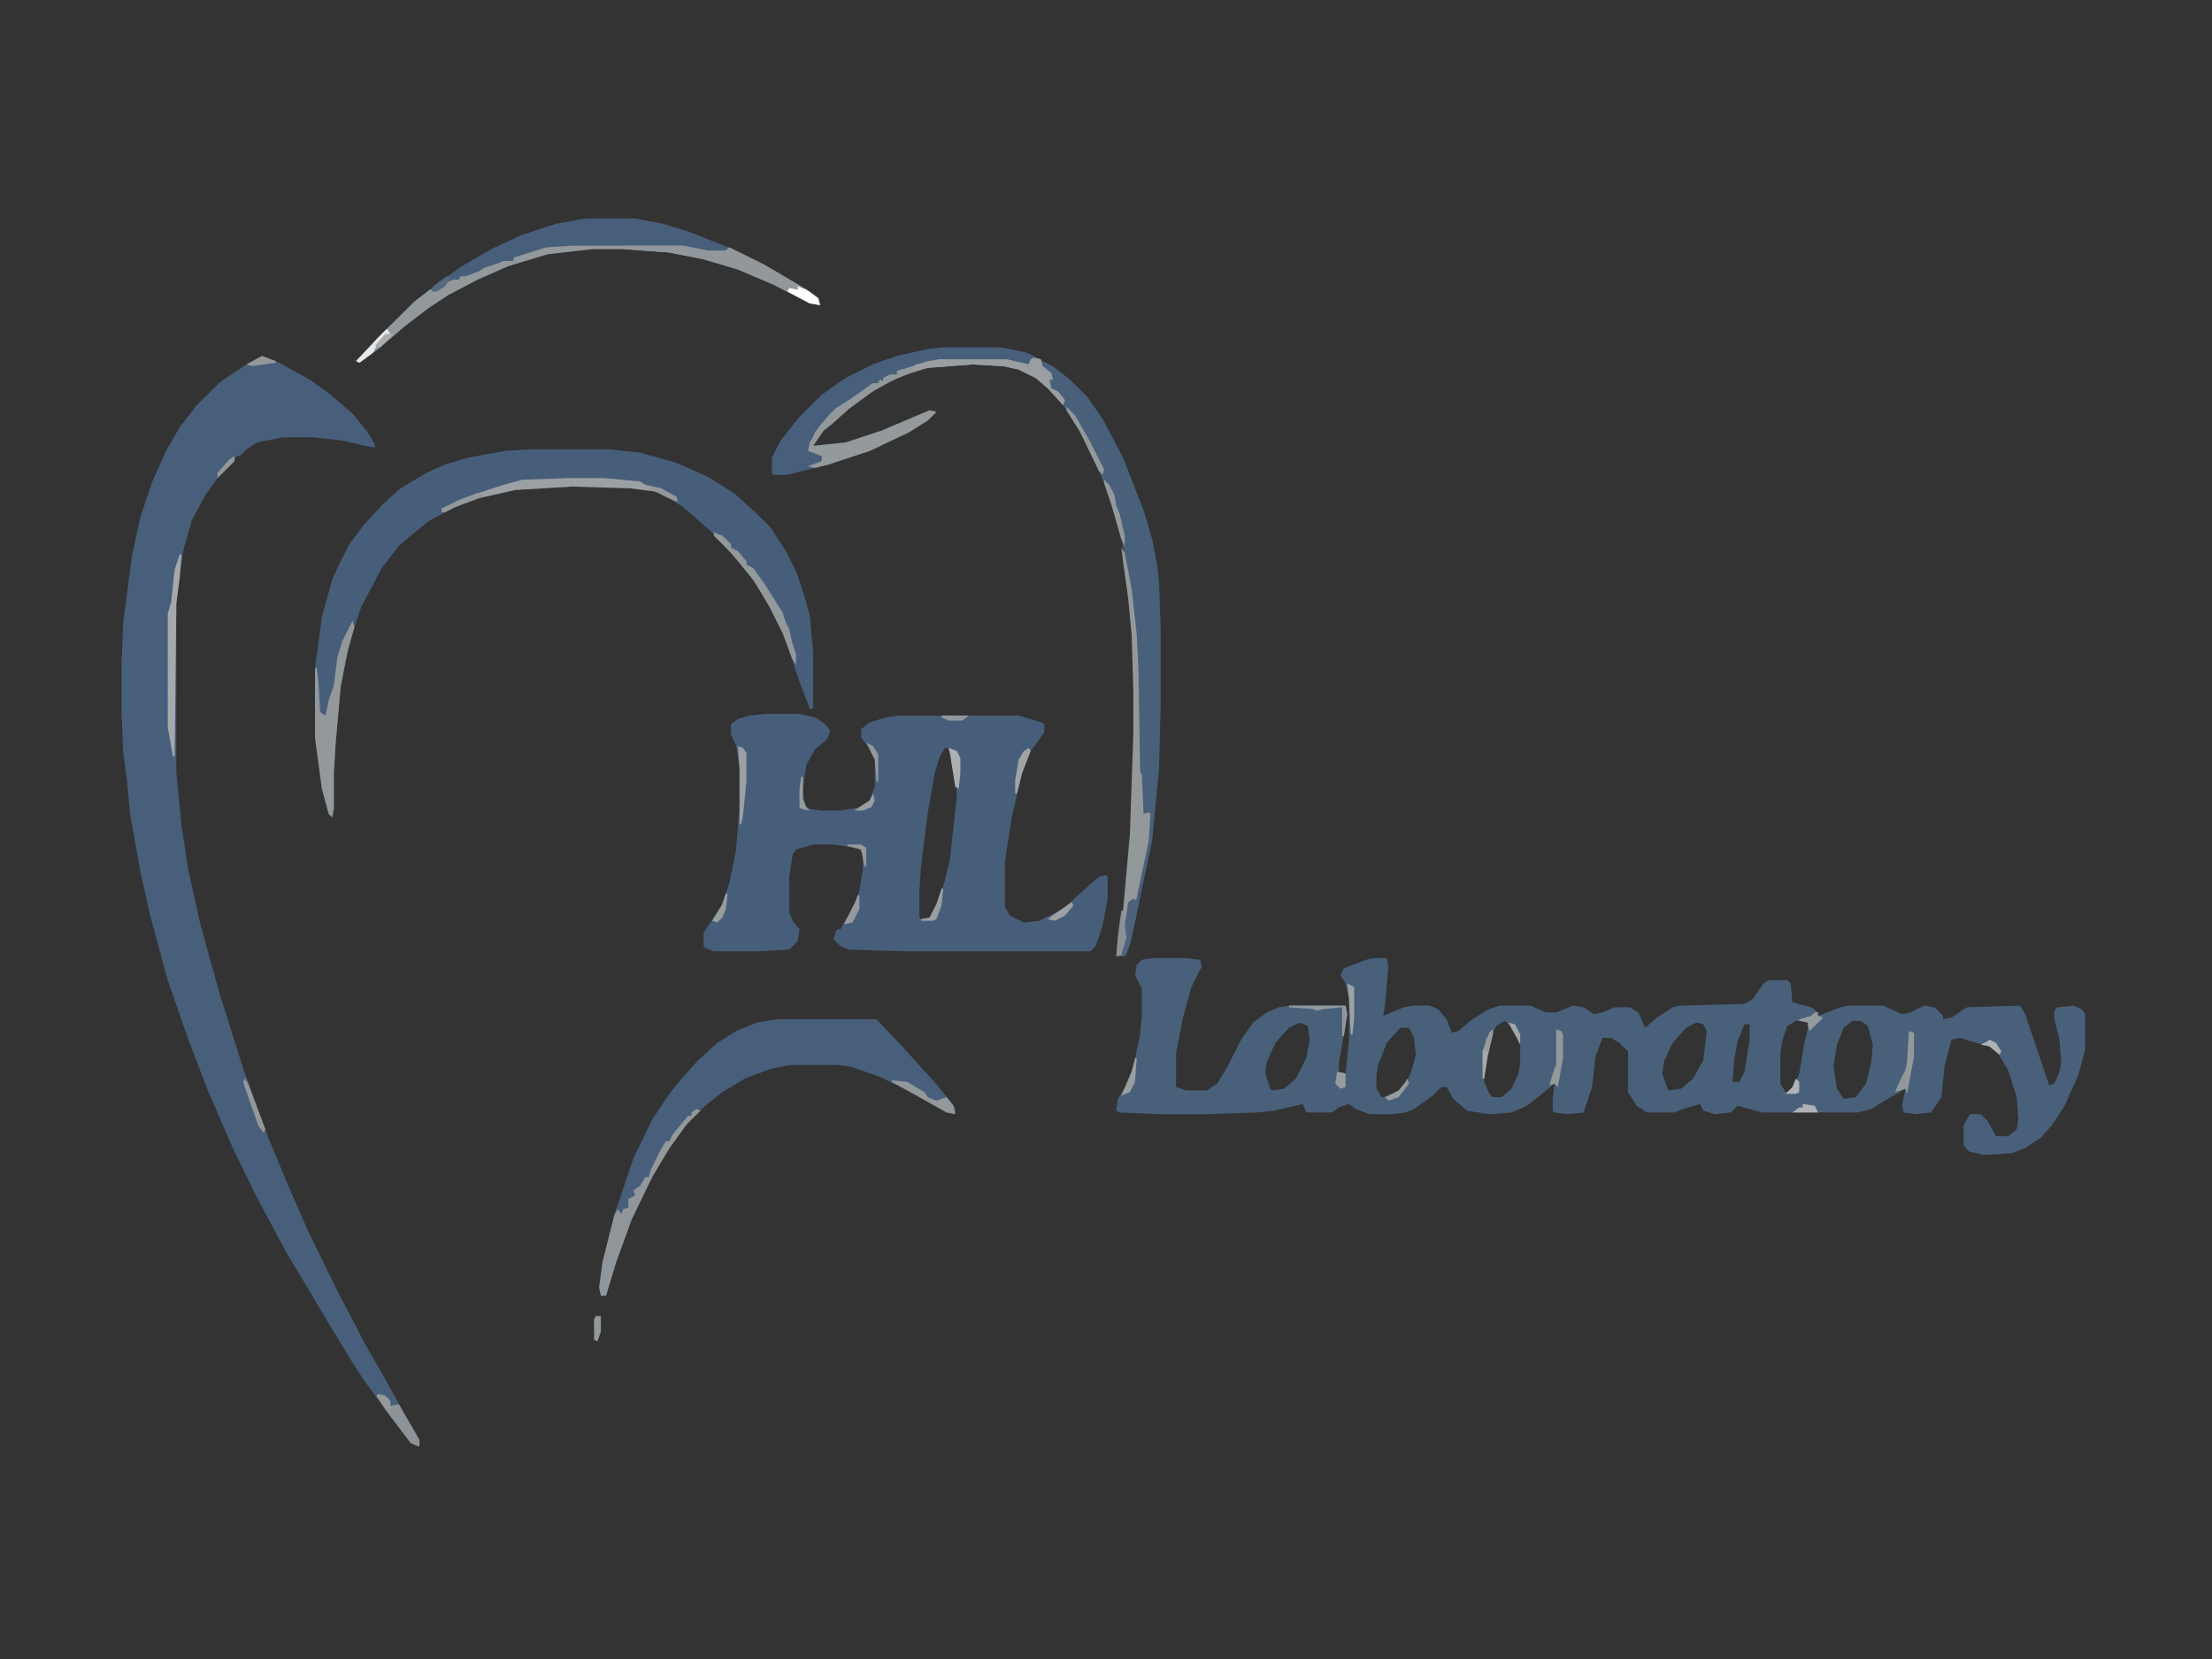 <svg width="800" height="600" viewBox="0 0 800 600" fill="none" xmlns="http://www.w3.org/2000/svg">
<rect x="0" y="0" width="800" height="600" fill="#333333" stroke="none"/>
<g clip-path="url(#clip0_74_18)">
<path d="M416.686 346.518H429.069L434.022 347.132L434.641 349.586L430.926 356.948L427.831 367.99L425.354 380.873V393.143L429.069 394.37H436.499L440.214 391.916L443.928 385.781L448.882 375.965L453.216 369.831L458.169 366.15L462.503 364.309L466.218 363.696H486.649L487.268 366.763L485.411 377.806L484.173 384.554V387.621L486.649 388.235L487.888 376.579V361.242L486.649 355.721L484.792 352.653L486.03 350.199L494.079 347.132L496.556 346.518H501.509L502.128 349.586L500.89 363.696L500.271 367.377L507.7 364.309L511.415 363.696H516.987L520.083 364.923L523.179 368.604L525.036 373.511L527.513 372.898L532.466 368.604L538.657 364.923L542.372 363.696H553.517L559.089 366.15H562.804L568.995 363.696L572.71 364.309L576.425 366.763L579.521 366.15L583.855 364.309H589.427L592.523 366.15L594.999 371.671L599.333 367.99L604.906 364.309L607.382 363.696L630.91 363.082L634.006 361.242L637.72 355.721L639.578 354.494H646.388L647.627 355.721L648.246 362.469L655.056 364.309L657.533 366.15V367.377L665.582 364.309L668.678 363.696H681.06L687.871 366.763L690.967 366.15L695.92 363.696L699.635 364.309L702.73 367.377V368.604L705.826 367.99L711.398 364.309L730.592 363.696L732.449 366.763L741.117 392.529L742.975 391.916L744.832 387.621L745.451 384.554L744.832 375.965L742.975 368.604V365.536L744.213 364.309L749.785 363.696L752.881 364.923L754.119 366.763V379.646L751.643 388.848L746.69 399.891L742.356 406.639L738.022 411.547L732.449 415.228L727.496 417.068L717.59 417.682L712.018 416.455L710.16 414.001V407.253L712.018 403.572L712.637 402.958H716.352L718.828 405.412L721.924 410.934H726.258L729.354 408.48L729.973 404.799L729.354 396.824L726.258 387.008L722.543 380.873L719.447 378.419L712.637 376.579L708.922 375.352L705.826 375.965L703.35 385.168L702.111 396.824L698.396 402.345L692.824 402.958L688.49 402.345L687.871 399.891L689.109 393.756L681.68 398.051L676.726 401.118L671.773 402.345H637.101L628.433 399.891L625.957 402.345L620.384 402.958L616.05 401.731L614.812 399.278L608.621 401.118L605.525 402.345H595.619L591.904 399.891L588.808 394.983V380.26L585.712 377.192L582.617 375.352H579.521L577.044 382.1L575.806 393.143L572.71 402.345L567.138 402.958L562.185 402.345L561.566 401.731V397.437L562.185 391.916L555.374 397.437L552.279 399.891L546.706 402.345L538.657 402.958L530.609 401.731L525.655 397.437L523.179 393.143H521.321L518.226 396.21L511.415 401.118L508.319 402.345L503.366 402.958H495.317L490.364 401.118L487.888 399.278L484.173 400.504L481.696 402.345H472.409L471.171 399.278L460.645 401.731L454.454 402.345L436.499 402.958H419.163L404.922 402.345L403.684 401.731L404.303 397.437L407.399 392.529L409.876 385.781L412.352 374.125L412.971 367.377V357.561L410.495 352.653L411.114 348.972L412.971 347.132L416.686 346.518ZM649.484 369.217L646.388 371.058L644.531 376.579L643.912 380.873V391.916L645.769 394.983L648.246 394.37L650.722 388.235L652.58 377.192L654.437 369.831L653.818 369.217H649.484ZM669.916 369.217L666.82 371.671L664.344 377.806L663.105 385.781L664.344 393.756L666.82 397.437L671.154 396.824L674.869 391.916L676.726 384.554L677.346 377.806L675.488 371.058L673.012 369.217H669.916ZM544.23 369.217L541.134 371.058L538.657 375.965L536.8 385.781V391.302L538.657 395.597L539.896 396.824H542.991L546.706 393.756L549.183 388.235L549.802 384.554V377.806L547.325 371.671L544.23 369.217ZM469.932 369.831L466.218 371.671L461.264 377.192L458.169 383.941L457.55 388.235L459.407 393.756L460.026 394.37L464.36 393.756L468.694 390.075L472.409 382.714L473.647 375.965L473.028 371.058L469.932 369.831ZM613.574 369.831L609.859 371.671L604.906 377.192L601.81 383.941L601.191 388.235L603.048 393.756L603.667 394.37L608.001 393.756L612.335 390.075L616.05 383.327L617.289 372.898L616.05 370.444L613.574 369.831ZM630.91 370.444L628.433 376.579L627.195 383.327L626.576 391.302H629.052L630.91 387.621L632.767 375.965V370.444H630.91ZM506.462 371.671L501.509 377.192L498.413 385.168L497.794 388.848V393.756L499.651 396.824L503.985 396.21L508.319 392.529L510.796 386.394L512.034 381.487L511.415 375.352L509.558 371.671H506.462Z" fill="#49607B"/>
<path d="M276.76 258.178H289.143L294.715 259.405L298.43 261.859L300.287 264.313L299.049 267.38L294.715 271.061L291.619 276.582L290.381 285.784L291 291.306L292.857 292.532L297.191 293.146H304.002L310.813 291.919L314.527 289.465L316.385 284.557V274.742L313.908 269.834L311.432 266.766V263.699L314.527 261.245L320.719 259.405L325.053 258.791H368.393L376.442 261.245L377.68 261.859V264.926L372.727 271.674L369.631 279.649L365.916 295.6L363.44 311.55V328.114L365.297 331.182L370.25 333.635L375.823 333.022L384.491 328.728L392.54 321.366L397.493 317.072L399.969 316.458L400.588 317.072V325.047L398.731 334.862L396.254 342.224L394.397 344.065H327.529L307.098 343.451L304.002 342.224L301.525 339.77L302.145 337.316L302.764 336.089H304.002L305.24 333.635L308.336 328.728L310.813 321.979L312.051 314.618V308.483L310.193 306.642L300.906 305.416H294.096L287.904 307.256L286.666 309.096L285.428 317.072V329.955L286.666 333.022L289.143 336.089L288.523 340.384L285.428 343.451L274.283 344.065H258.185L255.09 342.838L254.471 342.224V337.316L260.662 328.114L263.758 319.525L266.234 307.256L267.473 291.306V277.809L266.234 269.834L264.377 265.539V261.859L266.853 260.018L271.187 258.791L276.76 258.178ZM341.77 270.447L339.912 273.515L338.055 279.649L335.578 293.759L333.102 313.391L332.483 322.593V331.795L333.102 332.409H336.197L338.674 328.728L341.77 318.299L343.627 310.323L346.104 287.625L345.485 279.649L343.627 271.674L343.008 270.447H341.77Z" fill="#475E7A"/>
<path d="M94.731 128.734L100.923 131.188L112.068 137.323L118.878 142.23L127.546 149.592L132.499 155.727L135.595 160.635V161.862L131.88 161.248L124.45 159.408L113.306 158.181H102.161L92.874 160.021L89.159 162.475L86.683 164.929H85.444L84.206 167.383L78.634 172.904L74.3 179.039L69.347 188.241L66.251 199.284L63.774 218.302V279.036L65.632 298.667L68.108 314.618L72.442 334.249L79.253 358.788L87.921 386.395L96.589 410.32L103.4 426.884L111.448 445.288L121.974 466.76L131.88 485.778L139.929 499.888L147.978 514.611L151.693 520.746V523.2L148.597 521.973L139.31 509.703L131.261 498.661L126.927 491.913L119.497 479.643L103.4 452.65L92.874 433.019L84.206 415.228L74.919 393.756L68.108 375.965L60.679 354.494L54.487 331.795L50.772 315.231L47.057 294.373L45.819 281.49L44.581 272.288L43.962 257.564V240.387L44.581 225.05L46.438 210.94L47.677 201.124L50.772 187.014L55.106 174.131L60.059 163.089L65.013 154.5L71.204 146.525L79.872 137.936L89.159 131.801L94.731 128.734Z" fill="#485F7B"/>
<path d="M191.937 162.475H219.798L231.562 163.702L244.564 167.383L255.709 172.291L265.615 178.426L273.664 185.787L278.617 190.695L284.189 199.284L287.904 206.646L291 215.848L292.857 222.596L294.096 236.092V256.337H292.857L289.143 246.522L283.57 229.958L278.617 220.142L273.664 211.553L267.473 203.578L261.9 197.443L257.566 192.536L252.613 188.241L247.041 183.333L238.992 178.426L234.658 177.199L227.847 176.585L206.796 175.972L186.365 177.199L172.744 180.266L164.695 183.333L155.408 188.241L149.216 193.149L144.263 197.443L138.072 205.419L130.642 219.529L127.546 228.731L125.07 239.16L123.212 248.362L121.355 269.22L120.736 279.649V292.532L120.116 295.6L118.878 294.373L116.402 285.171L113.925 266.766V241.614L116.402 223.209L120.116 209.713L122.593 204.192L126.308 196.83L131.88 189.468L138.691 182.106L144.882 176.585L154.169 171.064L160.98 167.996L169.029 165.543L182.65 163.089L191.937 162.475Z" fill="#475E7B"/>
<path d="M341.151 125.667H362.202L370.87 127.507L380.776 132.415L386.967 137.323L393.159 143.457L398.731 151.433L406.161 165.543L413.59 184.56L416.686 194.989L418.544 204.805L419.163 210.326L419.782 227.504V253.883L419.163 278.422L416.686 304.188L409.256 339.157L407.399 345.291L405.542 345.905L406.161 338.543L407.399 329.341L409.876 301.735L411.114 265.539V249.589L410.495 229.344L409.256 216.461L407.399 202.965L403.684 187.628L398.112 171.677L390.682 156.34L384.491 146.525L378.918 140.39L374.584 136.709L368.393 133.642L362.821 132.415L351.676 131.801L335.578 133.028L325.672 136.096L316.385 141.003L307.098 147.752L300.906 153.273L297.811 155.727L294.096 161.248L305.859 160.021L318.861 155.727L336.197 148.365L338.674 148.979L335.578 152.046L328.768 156.34L314.527 163.089L299.668 167.996L284.809 171.677H279.855L279.236 171.064V165.543L282.332 159.408L289.143 150.819L297.191 142.844L305.859 136.709L315.766 131.801L324.434 128.734L335.578 126.28L341.151 125.667Z" fill="#49607B"/>
<path d="M281.094 368.604H317.004L325.672 377.806L331.244 383.941L337.436 390.689L343.008 397.437L345.485 401.118V402.958L342.389 402.345L328.149 394.37L318.242 389.462L307.717 385.781L302.764 385.168H286.047L279.236 386.394L269.33 390.075L261.281 394.983L255.09 399.891L248.279 406.639L242.088 415.228L235.896 425.657L228.467 440.994L222.894 456.331L219.179 468.6H217.322L216.703 465.533L217.941 456.331L222.275 439.154L229.086 418.909L235.896 404.799L242.088 395.597L247.041 389.462L252.613 383.327L259.424 377.192L266.234 372.898L273.664 369.831L281.094 368.604Z" fill="#485F7B"/>
<path d="M211.75 79.042H229.705L239.611 80.883L249.517 83.95L264.996 90.085L280.475 98.06L292.857 105.422L295.953 107.876L296.572 110.33L292.857 109.716L279.855 102.968L266.853 97.447L254.471 93.766L242.088 91.312L225.371 90.085H214.226L198.128 91.925L183.888 96.22L172.744 101.127L162.218 106.649L154.788 111.557L146.74 117.691L137.452 125.667L130.023 131.188L128.784 130.574L137.452 121.372L149.835 109.103L158.503 102.354L167.171 96.22L177.697 90.085L188.222 85.177L201.224 80.883L211.75 79.042Z" fill="#475F7B"/>
<path d="M341.151 125.667H362.202L370.87 127.507L373.965 128.734L373.346 130.574L372.108 131.801H368.393L364.059 130.574H339.912L330.625 132.415L329.387 133.642L324.434 134.255V135.482L319.481 136.709V137.936L315.766 139.163L308.955 144.071L301.525 148.979L297.191 153.886L293.477 160.021L292.238 163.089L297.811 164.929V166.77L296.572 167.996L292.238 169.223L284.809 171.677H279.855L279.236 171.064V165.543L282.332 159.408L289.143 150.819L297.191 142.844L305.859 136.709L315.766 131.801L324.434 128.734L335.578 126.28L341.151 125.667Z" fill="#485F7B"/>
<path d="M206.796 88.858H247.041L256.328 90.698H262.519L263.758 89.471L276.141 95.606L292.857 105.422L295.953 107.876L296.572 110.33L292.857 109.716L279.855 102.968L266.853 97.447L254.471 93.766L242.088 91.312L225.371 90.085H214.226L198.128 91.925L183.888 96.22L172.744 101.127L162.218 106.649L154.788 111.557L146.74 117.691L137.452 125.667L130.023 131.188L128.784 130.574L137.452 121.372L149.835 109.103L155.408 104.808L158.503 104.195L160.98 103.581V102.354L164.076 101.127H165.933L166.552 99.9H168.41L173.363 98.06L175.22 96.833L180.792 94.993L182.031 94.379H185.746V93.152L197.509 89.471L206.796 88.858Z" fill="#93989B"/>
<path d="M373.965 129.347L376.442 129.961L377.061 132.415L380.157 134.869L380.776 137.323H379.538L380.157 140.39L382.633 141.617L385.11 144.684L384.491 146.525L378.918 140.39L374.584 136.709L368.393 133.642L362.821 132.415L351.676 131.801L335.578 133.028L325.672 136.096L316.385 141.003L307.098 147.752L300.906 153.273L297.811 155.727L294.096 161.248L305.859 160.021L318.861 155.727L336.197 148.365L338.674 148.979L335.578 152.046L328.768 156.34L314.527 163.089L299.668 167.996L294.715 169.223L292.238 168.61L297.191 166.77V164.929L292.238 163.089L292.857 160.021L296.572 153.887L302.145 147.752L308.955 143.457L315.766 138.55H317.623L318.242 137.323L319.481 137.936V136.709L321.957 135.482H324.434V134.255L335.578 130.574L339.912 129.961H364.059L372.108 131.801L372.727 129.961L373.965 129.347Z" fill="#94999C"/>
<path d="M405.542 198.057L406.78 199.897L409.256 212.78L411.114 229.344L411.733 241.614L412.352 279.036L412.971 280.263L413.59 294.373L415.448 293.759L416.067 294.373L415.448 304.188L408.018 339.157L406.161 345.291L404.303 345.905L404.922 338.543L406.161 329.341L408.637 301.735L409.876 265.539V249.589L409.256 229.344L408.018 216.461L406.161 202.965L405.542 198.057Z" fill="#93989B"/>
<path d="M127.546 224.437L128.165 226.89L125.689 235.479L123.212 248.362L121.355 269.22L120.736 279.65V292.533L120.116 295.6L118.878 294.373L116.402 285.171L113.925 266.766V241.614H114.544L115.163 246.522L115.782 257.564L117.64 258.791L118.259 256.337L118.878 253.27L120.736 247.749L121.974 237.933L123.831 231.798L127.546 224.437Z" fill="#93989B"/>
<path d="M225.371 88.858H247.041L256.328 90.698H262.519L263.758 89.471L276.141 95.606L292.857 105.422L295.953 107.876L296.572 110.33L292.857 109.716L279.855 102.968L266.853 97.447L254.471 93.766L242.088 91.312L225.371 90.085V88.858Z" fill="#92979B"/>
<path d="M251.994 401.118L253.232 401.731L248.279 406.639L242.088 415.228L235.896 425.657L228.467 440.994L222.894 456.331L219.179 468.601H217.322L216.703 465.533L217.941 456.331L222.275 439.154L223.513 437.313L224.752 439.154L225.371 437.313L227.228 436.7V433.632L229.705 432.405L229.086 430.565L231.562 428.724L233.42 425.657H234.658L235.277 423.203L238.992 415.841L240.849 412.774H242.088L243.326 410.32L248.898 403.572H250.137V402.345L251.994 401.118Z" fill="#91969A"/>
<path d="M205.558 172.904H218.56L231.562 174.131L233.42 175.358L238.992 176.585L244.564 179.653L245.183 181.493L242.088 180.266L237.135 177.812L227.847 176.585L206.796 175.972L186.365 177.199L172.744 180.266L164.695 183.333L160.98 185.174H159.742V183.947L165.933 180.88L170.886 179.039L182.031 175.358L188.841 173.518L205.558 172.904Z" fill="#9BA0A3"/>
<path d="M65.013 200.511H65.632L65.013 208.486L63.774 218.302L63.155 273.515H62.536L60.679 263.086V221.983L61.917 217.688L63.155 206.032L65.013 200.511Z" fill="#A5A9AB"/>
<path d="M373.965 129.347L376.442 129.961L377.061 132.415L380.157 134.869L380.776 137.323H379.538L380.157 140.39L382.633 141.617L385.11 144.684L384.491 146.525L378.918 140.39L374.584 136.709L368.393 133.642L362.821 132.415L351.676 131.801L335.578 133.028L329.387 134.255L331.244 131.801L339.912 129.961H364.059L372.108 131.801L372.727 129.961L373.965 129.347Z" fill="#999EA1"/>
<path d="M258.185 192.536L261.281 193.763L264.377 196.83V198.057L266.853 199.284L269.949 202.965V204.192L272.426 205.419L276.76 211.553L282.951 221.369L284.189 225.05L285.428 227.504L286.666 233.025L287.904 236.706V240.387L286.666 238.546L282.951 228.731L277.998 218.915L272.426 209.713L264.377 199.897L258.185 193.763V192.536Z" fill="#93989B"/>
<path d="M325.672 133.642H329.387V134.869L321.957 137.936L314.527 142.23L307.098 147.752L300.906 153.273L297.811 155.727L294.715 160.021H293.477L294.715 156.34L300.287 149.592L305.24 145.911L311.432 141.617L315.766 138.55H317.623L318.242 137.323L319.481 137.936V136.709L321.957 135.482H324.434V134.255L325.672 133.642Z" fill="#93989B"/>
<path d="M136.833 504.182L139.31 504.796L141.167 506.636V508.476L144.263 507.863L151.693 520.746V523.2L148.597 521.973L139.31 509.703L136.214 504.796L136.833 504.182Z" fill="#8D9399"/>
<path d="M409.876 325.047L411.114 325.66V330.568L408.637 341.611L406.78 345.905H405.542L406.161 338.543L408.018 326.274L409.876 325.047Z" fill="#4D637D"/>
<path d="M322.576 390.689L328.149 391.302L334.34 394.983L335.578 396.824L338.674 398.051L342.389 396.824L344.865 399.891L345.485 402.958L342.389 402.345L328.149 394.37L322.576 391.302V390.689Z" fill="#93989B"/>
<path d="M690.348 372.898L692.205 373.511V382.1L689.728 395.597L689.109 393.756L685.394 394.983L686.633 391.916L689.109 387.008L689.728 383.941L690.348 372.898Z" fill="#93989B"/>
<path d="M266.853 269.834L268.711 270.447L269.949 272.288V282.717L268.711 294.986L268.092 298.054H267.473V277.809L266.853 269.834Z" fill="#9CA0A3"/>
<path d="M251.994 401.118L253.232 401.731L248.279 406.639L242.088 415.228L237.135 423.203L235.896 422.59L238.373 417.068L240.849 412.774H242.088L243.326 410.32L248.898 403.572H250.137V402.345L251.994 401.118Z" fill="#93989B"/>
<path d="M562.804 372.284L564.661 372.898L565.281 374.125V382.714L563.423 393.143L562.185 391.916L560.327 392.529L562.185 386.394L562.804 385.168V372.284Z" fill="#93989B"/>
<path d="M288.523 103.581L291.619 104.808L295.953 107.876L296.572 110.33L292.857 109.716L284.809 105.422L285.428 104.195L288.523 104.808V103.581Z" fill="#FEFEFE"/>
<path d="M385.729 147.138L388.825 150.206L394.397 160.021L399.35 169.837L398.731 171.677L397.493 170.45L390.682 156.34L385.729 148.365V147.138Z" fill="#93989B"/>
<path d="M343.008 270.447L346.104 271.674L347.342 274.128V279.649L346.723 285.171L345.485 284.557L343.627 272.901L343.008 270.447Z" fill="#ABAFB1"/>
<path d="M466.218 363.696H486.649L487.268 366.763L486.03 374.738H485.411V364.309L478.6 364.923L476.124 365.536L474.886 364.923L466.218 364.309V363.696Z" fill="#93989B"/>
<path d="M405.542 329.341H406.161L407.399 339.157L405.542 345.292L403.684 345.905L404.303 338.543L405.542 329.341Z" fill="#8B9297"/>
<path d="M88.54 390.075L89.778 391.916L95.97 408.48L95.351 409.707L93.493 407.253L89.778 396.824L87.921 391.302L88.54 390.075Z" fill="#93989B"/>
<path d="M372.108 270.447L372.727 271.674L369.631 279.649L367.774 287.011H367.155V282.103L368.393 274.742L370.25 271.674L372.108 270.447Z" fill="#A0A4A7"/>
<path d="M399.35 173.518L401.208 175.358L403.065 179.039L403.684 182.72L404.922 185.787L406.78 193.763V197.443L405.542 194.99L401.827 182.107L399.35 174.745V173.518Z" fill="#93989B"/>
<path d="M487.268 355.721L489.745 356.948V368.604L489.126 374.125H488.507L487.888 361.242L487.268 355.721Z" fill="#9DA2A5"/>
<path d="M139.929 118.918L141.167 120.759L138.072 122.599L136.214 125.053L134.976 127.507L130.023 131.188L128.784 130.574L137.452 121.372L139.929 118.918Z" fill="#E7E8E9"/>
<path d="M539.896 372.284V374.125L538.038 382.1L536.8 390.075H536.181V380.26L538.657 373.511L539.896 372.284Z" fill="#A6AAAD"/>
<path d="M410.495 382.714H411.114L410.495 391.302L408.637 394.983L405.542 396.21L409.256 387.621L410.495 382.714Z" fill="#999EA0"/>
<path d="M215.464 475.962H217.322V481.483L216.084 485.164L214.845 484.551V477.189L215.464 475.962Z" fill="#93989B"/>
<path d="M651.961 399.278L656.295 399.891L657.533 402.345H648.246L650.722 400.504H651.961V399.278Z" fill="#AEB2B4"/>
<path d="M656.295 366.15H657.533V367.377L659.39 367.99L654.437 372.898L653.818 371.058V369.831L650.722 369.217V368.604L655.056 367.377L656.295 366.15Z" fill="#959A9C"/>
<path d="M310.193 323.82H310.813V328.728L308.336 333.635L305.24 334.249L309.574 325.66L310.193 323.82Z" fill="#959A9D"/>
<path d="M172.124 178.426H174.601V179.653L164.695 183.333L160.98 185.174H159.742V183.947L165.933 180.88L170.886 179.039L172.124 178.426Z" fill="#93989B"/>
<path d="M483.554 387.621L486.649 388.235V393.143L484.792 393.756L482.935 391.916L483.554 387.621Z" fill="#979C9F"/>
<path d="M387.586 326.274L388.206 327.501L385.11 331.182L381.395 333.022L378.918 332.408L381.395 330.568L387.586 326.274Z" fill="#9CA0A3"/>
<path d="M340.531 321.366H341.151L340.531 327.501L338.674 332.408L337.436 333.022H333.102V332.408L336.197 331.795L338.674 326.887L340.531 321.366Z" fill="#999EA1"/>
<path d="M136.833 504.182L139.31 504.796L141.167 506.636V508.476L142.406 509.09L139.929 510.317L136.214 504.796L136.833 504.182Z" fill="#93989B"/>
<path d="M94.731 128.734L99.685 130.574V131.188L91.017 132.415L89.159 131.801L94.731 128.734Z" fill="#93989B"/>
<path d="M262.519 323.206H263.139L262.519 328.728L261.281 331.795L259.424 333.635L257.566 333.022L261.281 326.887L262.519 323.206Z" fill="#989D9F"/>
<path d="M340.531 258.791H350.438L347.961 260.632H343.008L340.531 259.405V258.791Z" fill="#93989B"/>
<path d="M508.939 390.075L509.558 391.916L505.843 396.824L502.128 398.051L500.89 396.824L505.843 394.37L508.319 391.302L508.939 390.075Z" fill="#969B9D"/>
<path d="M313.289 268.607L315.766 269.834L317.623 272.901V282.717H317.004L316.385 274.742L313.908 269.834L313.289 268.607Z" fill="#93989B"/>
<path d="M234.658 175.972L238.992 176.585L244.564 179.653L245.183 181.493L242.088 180.266L237.135 177.812L234.658 177.199V175.972Z" fill="#93989B"/>
<path d="M139.31 120.759H142.406L137.452 125.667L135.595 125.053L139.31 120.759Z" fill="#A9ADB0"/>
<path d="M84.825 164.929V166.77L78.634 172.904V171.064L82.968 166.156L84.825 164.929Z" fill="#93989B"/>
<path d="M719.447 375.965L721.924 377.192L723.781 380.26L723.162 381.487L719.447 378.419L716.352 377.806L718.828 376.579L719.447 375.965Z" fill="#AEB2B4"/>
<path d="M289.762 280.876H290.381V288.852L291.619 291.919L292.857 293.146L289.762 292.532L289.143 291.919V285.171L289.762 280.876Z" fill="#969B9E"/>
<path d="M161.599 99.9L162.837 100.514L160.98 103.581L157.884 105.422H156.027L156.646 103.581L161.599 99.9Z" fill="#546880"/>
<path d="M315.766 287.011L316.385 289.465L315.147 291.919L312.051 293.146H308.955L314.527 289.465L315.766 287.011Z" fill="#9A9EA1"/>
<path d="M649.484 390.075L650.722 391.302V394.983L649.484 395.597H645.769L648.246 393.143L649.484 390.075Z" fill="#B0B4B6"/>
<path d="M306.479 305.415H311.432L313.289 306.642V313.391H312.67L311.432 307.256L306.479 306.029V305.415Z" fill="#93989B"/>
<path d="M539.896 372.284V374.125L538.038 380.26H536.8L537.419 375.965L539.896 372.284Z" fill="#979B9E"/>
<path d="M545.468 369.831L547.945 370.444L549.802 374.125V377.806L548.564 375.352L545.468 369.831Z" fill="#A3A7AA"/>
</g>
<defs>
<clipPath id="clip0_74_18">
<rect width="800" height="600" fill="white"/>
</clipPath>
</defs>
</svg>

